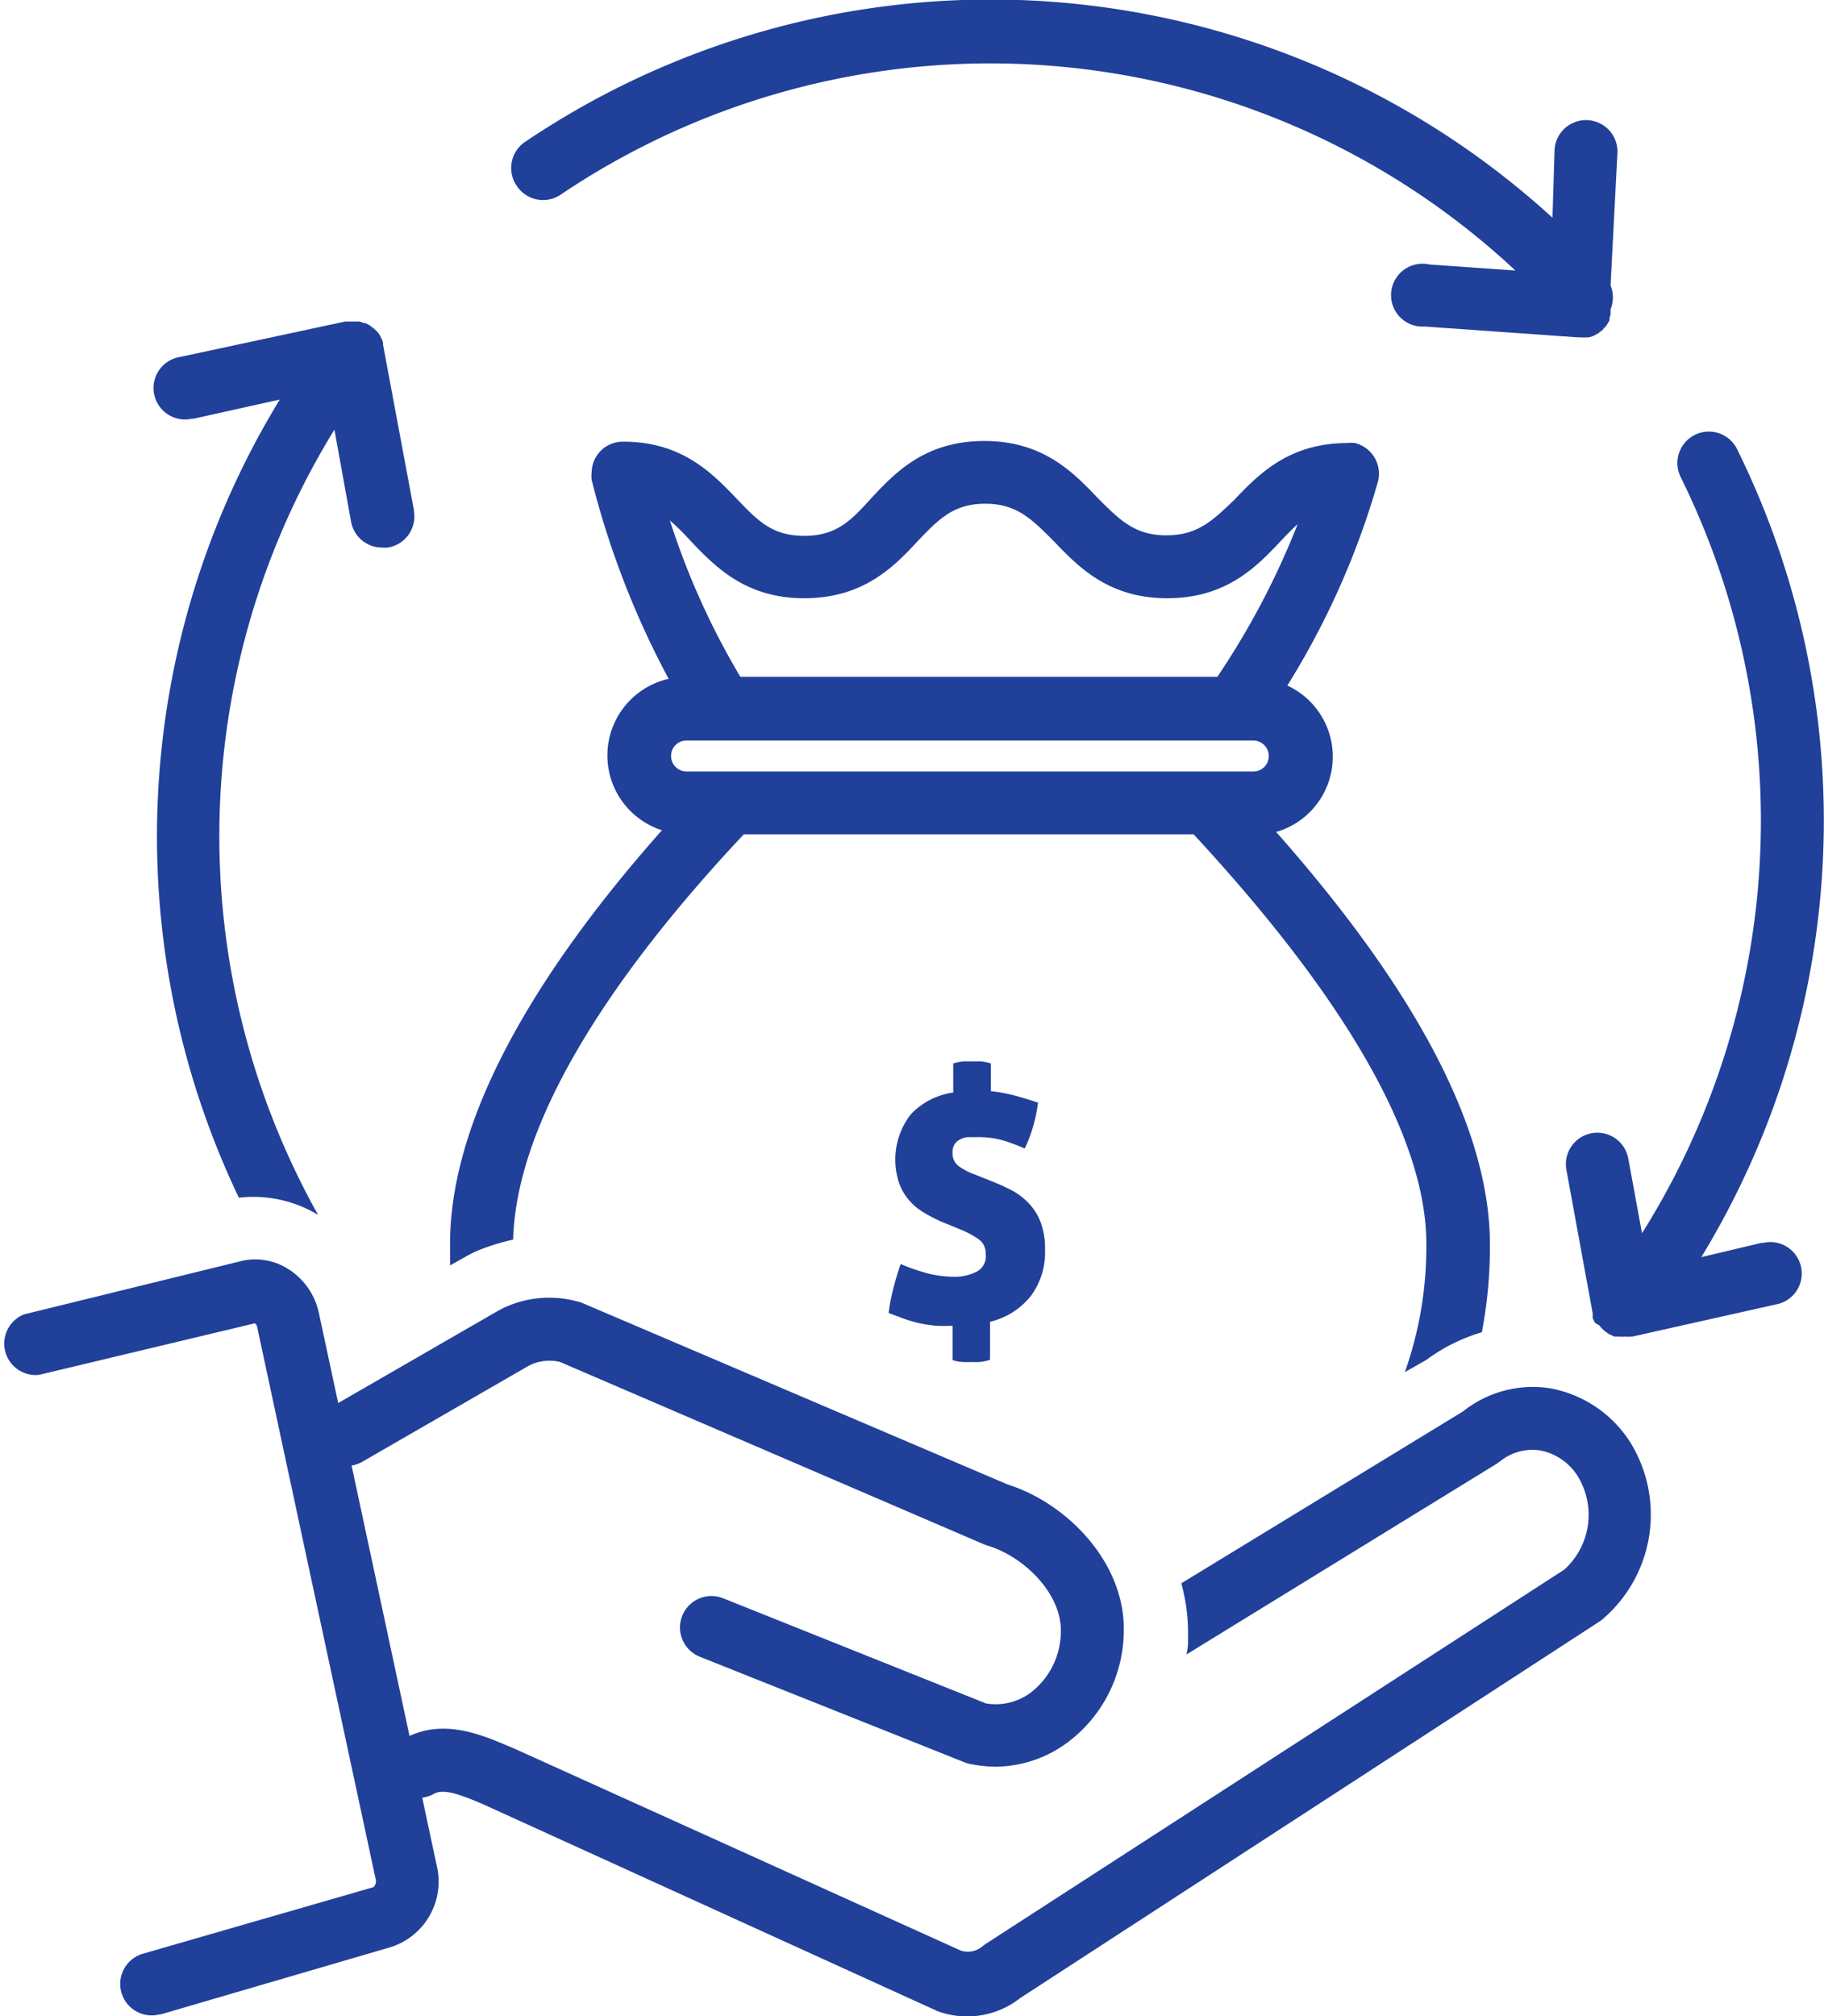 <svg id="Layer_1" data-name="Layer 1" xmlns="http://www.w3.org/2000/svg" viewBox="0 0 106.14 117.31"><defs><style>.cls-1{fill:#20409a;}</style></defs><path class="cls-1" d="M20.43,30.36a1.83,1.83,0,0,0,1.8,1.5,1.93,1.93,0,0,0,.34,0,1.83,1.83,0,0,0,1.52-2.09s0-.05,0-.07l-1.8-9.64h0v-.12a1.18,1.18,0,0,0-.07-.2s-.05-.1-.07-.14a1.62,1.62,0,0,0-.1-.18l-.11-.13-.17-.16L21.6,19l-.11-.08-.22-.12h-.08l-.27-.09h-.84l-9.6,2.06a1.83,1.83,0,1,0,.7,3.59l.1,0h0l5-1.11A48.77,48.77,0,0,0,13.9,69.69a7.3,7.3,0,0,1,4.61,1h0A45.12,45.12,0,0,1,19.46,25Z" transform="translate(0 0)"/><path class="cls-1" d="M30.08,10.83a1.83,1.83,0,0,0,2.54.5h0a44.75,44.75,0,0,1,55.56,4.41l-5-.35A1.83,1.83,0,1,0,82.91,19h0l8.91.63H92a2,2,0,0,0,.35,0h.11l.23-.07.12-.06.18-.1a.31.31,0,0,0,.11-.09.61.61,0,0,0,.16-.12l.09-.11a.86.86,0,0,0,.13-.14l.08-.13.1-.17v-.15l.06-.18V18h0a1.86,1.86,0,0,0,0-1.39l.4-7.73a1.83,1.83,0,1,0-3.66-.12l-.12,3.91A48.44,48.44,0,0,0,30.52,8.28,1.83,1.83,0,0,0,30.08,10.83Z" transform="translate(0 0)"/><path class="cls-1" d="M101.08,26.13a1.83,1.83,0,1,0-3.28,1.63h0a45.13,45.13,0,0,1-2.25,44l-.8-4.35a1.83,1.83,0,1,0-3.6.66h0l1.53,8.35h0v.28l.06.13.08.15.26.15a.64.64,0,0,0,.1.13l.11.11.11.1.13.09.12.08.16.07.12.06.19,0h.11a1.71,1.71,0,0,0,.32,0,1.82,1.82,0,0,0,.33,0H95l8.3-1.86a1.83,1.83,0,1,0-.7-3.59l-.1,0L99,73.15A48.81,48.81,0,0,0,101.08,26.13Z" transform="translate(0 0)"/><path class="cls-1" d="M56,79.25a4.34,4.34,0,0,0,.51,0,4.34,4.34,0,0,0,.51,0,2.4,2.4,0,0,0,.59-.13V76.91A4.29,4.29,0,0,0,60,75.39a4.21,4.21,0,0,0,.81-2.61,4.42,4.42,0,0,0-.25-1.65A3.29,3.29,0,0,0,59.85,70a3.86,3.86,0,0,0-1-.75,12.93,12.93,0,0,0-1.2-.54l-1-.4a3.37,3.37,0,0,1-.84-.44.91.91,0,0,1-.38-.81.8.8,0,0,1,.12-.48.79.79,0,0,1,.32-.28,1.08,1.08,0,0,1,.43-.13h.48a5.4,5.4,0,0,1,1.6.19,11.05,11.05,0,0,1,1.25.47,8.54,8.54,0,0,0,.77-2.67c-.5-.17-1-.32-1.42-.43a9.59,9.59,0,0,0-1.32-.24V61.88a2.94,2.94,0,0,0-.59-.12h-1a3.19,3.19,0,0,0-.6.12v1.69A4.22,4.22,0,0,0,53,64.84a4.3,4.3,0,0,0-.68,4,3.23,3.23,0,0,0,.58,1,3.34,3.34,0,0,0,.87.72,8.3,8.3,0,0,0,1.07.55l1,.41a5.58,5.58,0,0,1,1.08.57,1,1,0,0,1,.44.89,1,1,0,0,1-.5,1,2.82,2.82,0,0,1-1.45.31A6.35,6.35,0,0,1,54,74.1a11.5,11.5,0,0,1-1.59-.55c-.18.52-.32,1-.44,1.48a10.67,10.67,0,0,0-.26,1.37l.94.35c.29.1.58.18.87.25a9.07,9.07,0,0,0,.91.14,8.34,8.34,0,0,0,1,0v2A2.14,2.14,0,0,0,56,79.25Z" transform="translate(0 0)"/><path class="cls-1" d="M83,79.13a10.3,10.3,0,0,1,3.23-1.61,26.55,26.55,0,0,0,.47-5.11c0-6.6-4.18-14.66-12.44-24a4.56,4.56,0,0,0,.65-8.52A46.5,46.5,0,0,0,80.19,28a1.84,1.84,0,0,0-1.34-2.22,1.62,1.62,0,0,0-.44,0c-3.42,0-5.18,1.83-6.59,3.31-1.22,1.16-2.1,2.06-3.95,2.06s-2.73-.91-4-2.18c-1.41-1.48-3.17-3.31-6.59-3.31S52.11,27.47,50.69,29c-1.16,1.28-2,2.18-3.89,2.18s-2.72-.9-3.94-2.17c-1.42-1.48-3.18-3.31-6.59-3.31a1.81,1.81,0,0,0-1.84,1.78,1.73,1.73,0,0,0,0,.45A50.47,50.47,0,0,0,38.91,39.5a4.57,4.57,0,0,0-.39,8.81c-6.16,6.94-12.33,15.91-12.33,24.06v1.26l1-.56c.2-.11.4-.21.61-.3a12.58,12.58,0,0,1,2.06-.64c.22-8,7.54-17.33,13.42-23.58H69.46C78.33,58.13,83,66.26,83,72.37a21.86,21.86,0,0,1-1.25,7.47ZM40.21,31.5c1.41,1.47,3.17,3.31,6.59,3.31S52,33,53.39,31.5c1.21-1.27,2.09-2.19,3.94-2.19s2.73.92,4,2.19c1.41,1.47,3.17,3.31,6.59,3.31S73.1,33,74.51,31.5c.35-.37.67-.7,1-1a45.88,45.88,0,0,1-4.67,8.88H43.08a44,44,0,0,1-4.1-9.1A14.16,14.16,0,0,1,40.21,31.5ZM72.94,44.89h-33a.9.9,0,0,1-.89-.91h0a.89.89,0,0,1,.89-.89h33a.9.9,0,0,1,.89.91h0A.89.89,0,0,1,72.94,44.89Z" transform="translate(0 0)"/><path class="cls-1" d="M94.87,83.93a7,7,0,0,0-4.74-3.16,6.52,6.52,0,0,0-5,1.36l-16.39,10a10.8,10.8,0,0,1,.39,3.2,3.3,3.3,0,0,1-.09.94L87.08,85.18l.2-.14a3,3,0,0,1,2.31-.65,3.32,3.32,0,0,1,2.24,1.54,4.3,4.3,0,0,1-.8,5.4l-33.7,21.8-.16.12a1.31,1.31,0,0,1-1.26.25L29.85,101.71l-.32-.13c-1.55-.66-3.64-1.52-5.7-.57L20.46,85.28a2.14,2.14,0,0,0,.6-.21l9.69-5.59a2.61,2.61,0,0,1,1.84-.23L57.28,89.87l.2.07c2.13.64,4.35,2.83,4.25,5.08a4.5,4.5,0,0,1-1.65,3.39,3.41,3.41,0,0,1-2.7.71L42.08,93a1.83,1.83,0,1,0-1.36,3.4l15.42,6.15a1.58,1.58,0,0,0,.31.09,8,8,0,0,0,1.46.16,7.12,7.12,0,0,0,4.38-1.54,8.16,8.16,0,0,0,3.1-6.17c.18-4.09-3.28-7.62-6.75-8.71L33.89,75.82a1.4,1.4,0,0,0-.29-.09,6.23,6.23,0,0,0-4.37.41l-.21.11-9.34,5.39-1.12-5.22a4,4,0,0,0-1.84-2.61,3.56,3.56,0,0,0-2.81-.4L1.4,76.48A1.83,1.83,0,0,0,2.27,80h0L14.83,77a.32.32,0,0,1,.14.24l6.89,32.1a.46.46,0,0,1-.13.47L8.36,113.67a1.83,1.83,0,0,0,.93,3.54l.07,0h0l13.37-3.91a4,4,0,0,0,2.68-4.76l-.84-3.94a1.93,1.93,0,0,0,.7-.23c.59-.33,1.72.14,2.81.6l26.36,12,.13.06a5,5,0,0,0,4.8-.77L93.08,94.35l.16-.12A8,8,0,0,0,94.87,83.93Z" transform="translate(0 0)"/></svg>